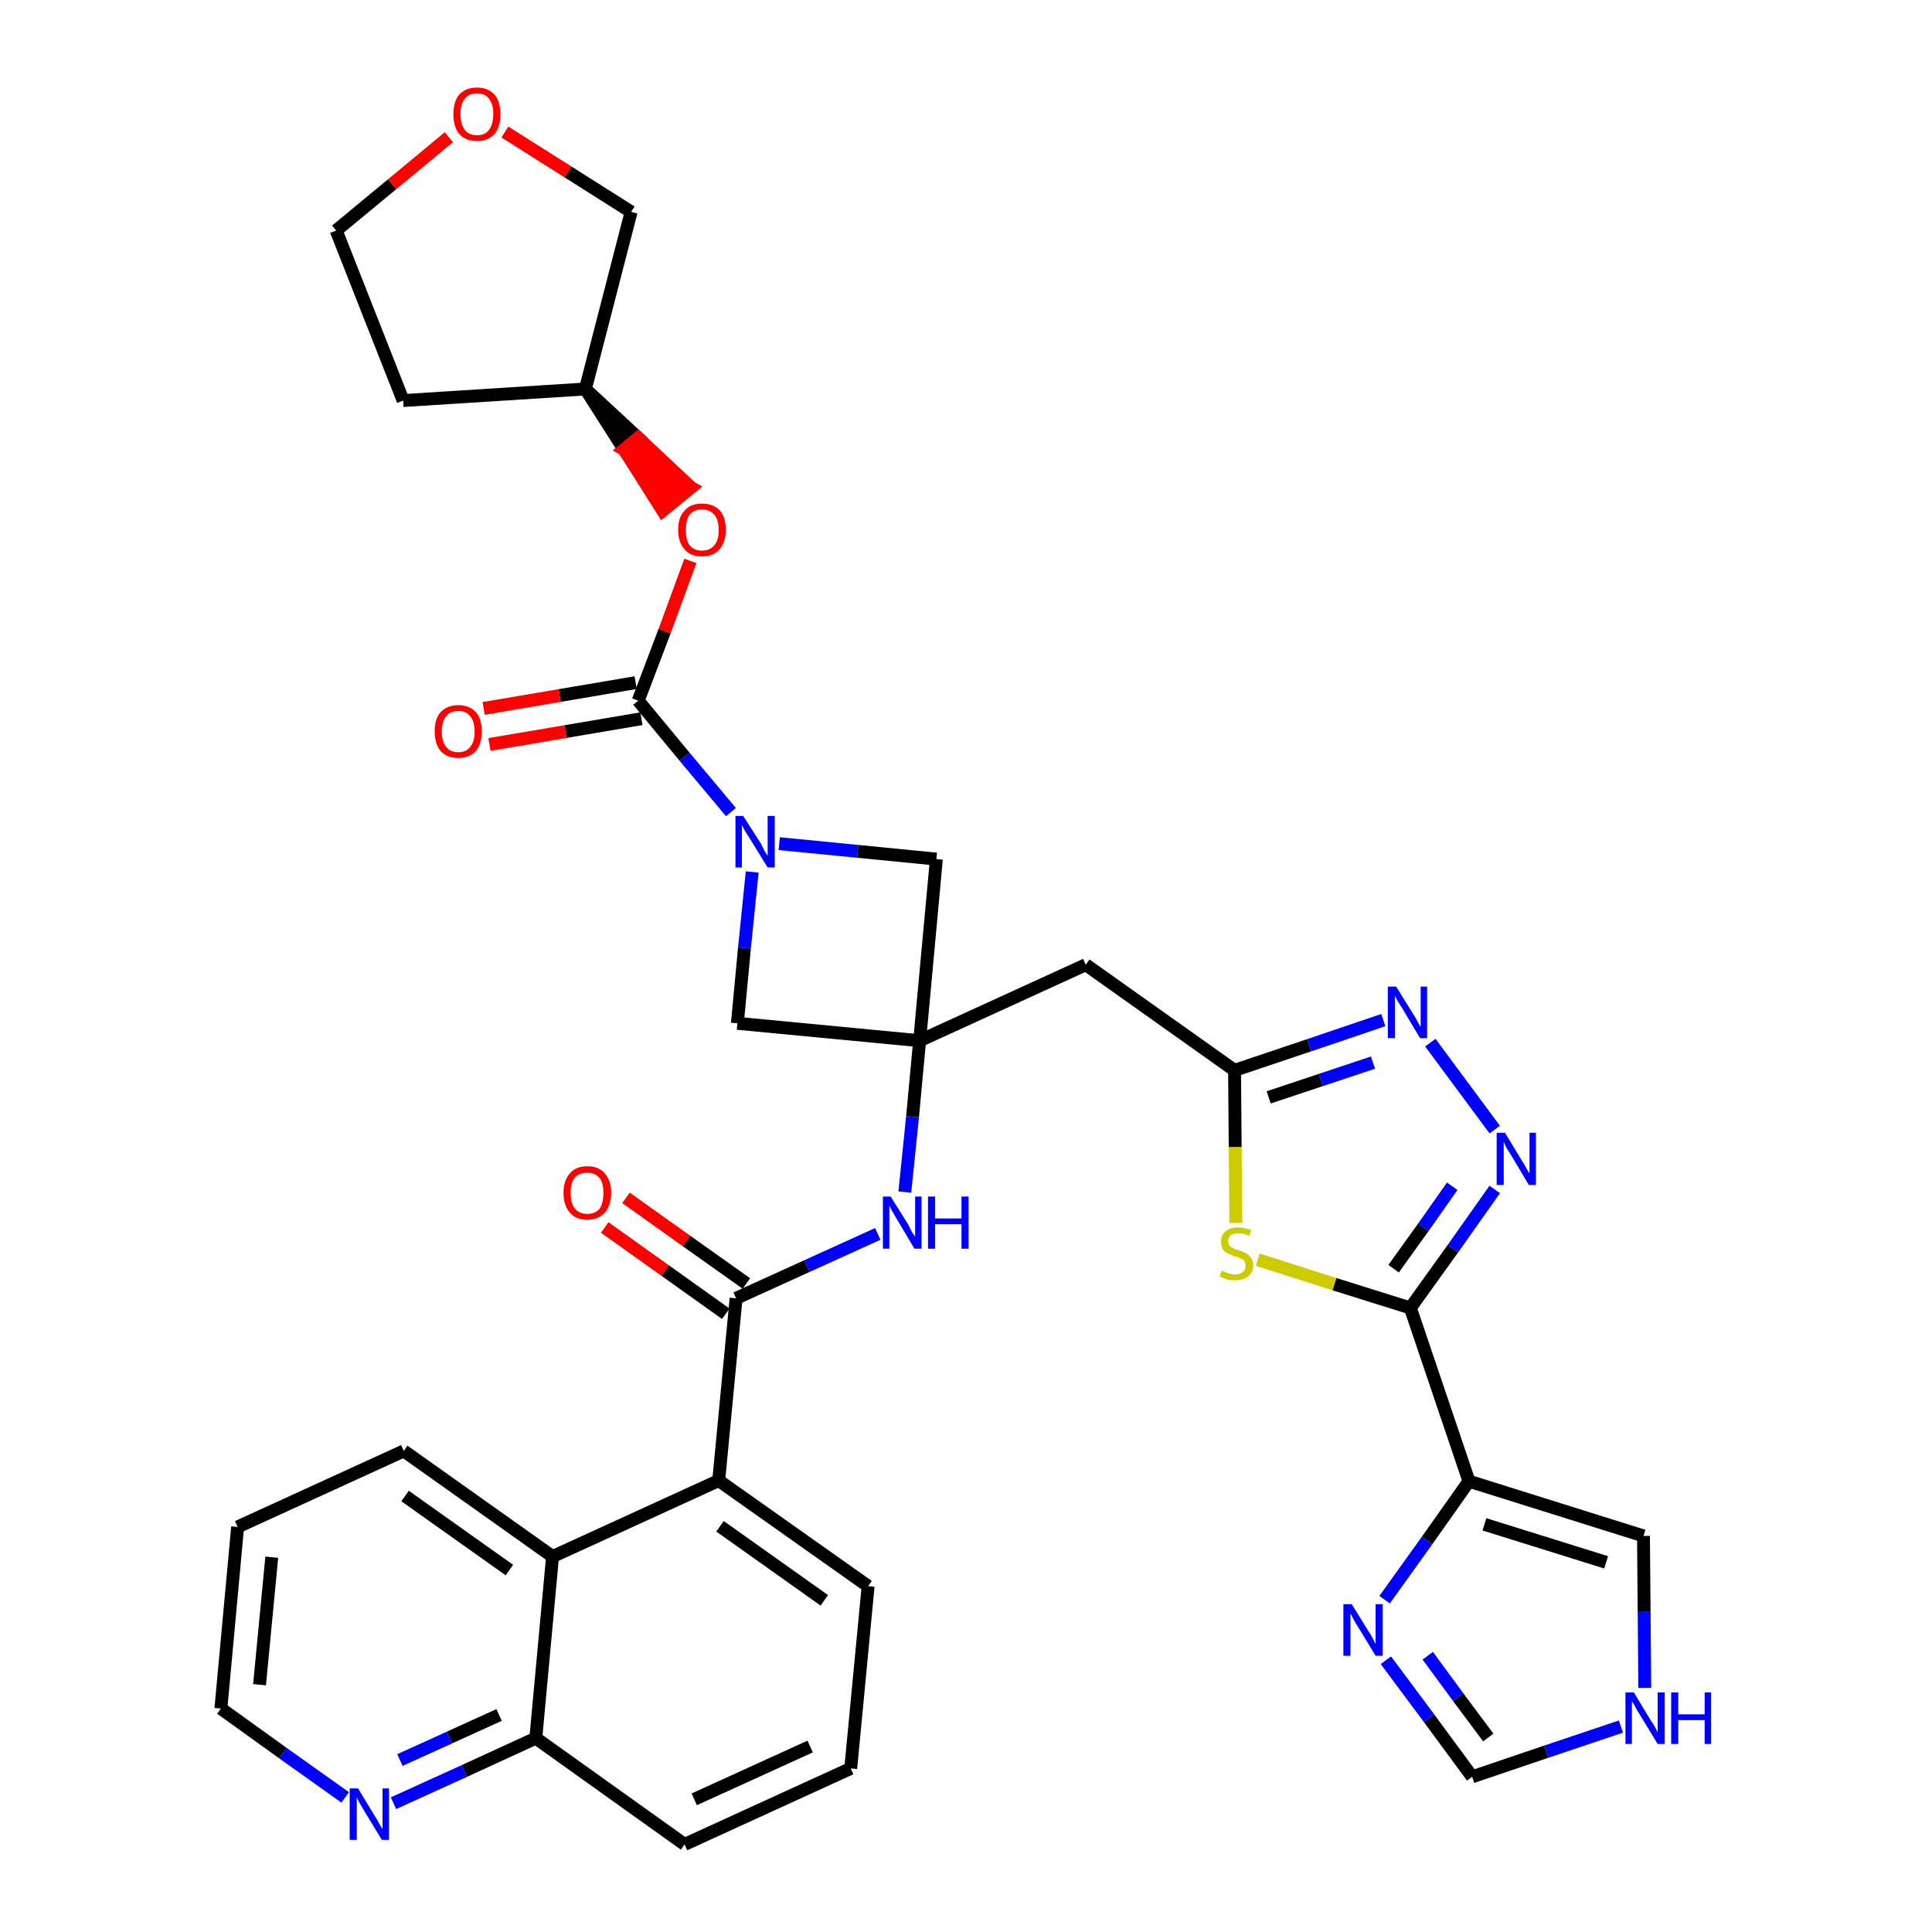 <?xml version='1.0' encoding='iso-8859-1'?>
<svg version='1.1' baseProfile='full'
              xmlns='http://www.w3.org/2000/svg'
                      xmlns:rdkit='http://www.rdkit.org/xml'
                      xmlns:xlink='http://www.w3.org/1999/xlink'
                  xml:space='preserve'
width='300px' height='300px' viewBox='0 0 300 300'>
<!-- END OF HEADER -->
<path class='bond-0 atom-0 atom-1' d='M 93.9,190.6 L 103.3,197.3' style='fill:none;fill-rule:evenodd;stroke:#FF0000;stroke-width:2.0px;stroke-linecap:butt;stroke-linejoin:miter;stroke-opacity:1' />
<path class='bond-0 atom-0 atom-1' d='M 103.3,197.3 L 112.7,204.0' style='fill:none;fill-rule:evenodd;stroke:#000000;stroke-width:2.0px;stroke-linecap:butt;stroke-linejoin:miter;stroke-opacity:1' />
<path class='bond-0 atom-0 atom-1' d='M 97.2,186.0 L 106.6,192.7' style='fill:none;fill-rule:evenodd;stroke:#FF0000;stroke-width:2.0px;stroke-linecap:butt;stroke-linejoin:miter;stroke-opacity:1' />
<path class='bond-0 atom-0 atom-1' d='M 106.6,192.7 L 115.9,199.3' style='fill:none;fill-rule:evenodd;stroke:#000000;stroke-width:2.0px;stroke-linecap:butt;stroke-linejoin:miter;stroke-opacity:1' />
<path class='bond-1 atom-1 atom-2' d='M 114.3,201.6 L 125.3,196.6' style='fill:none;fill-rule:evenodd;stroke:#000000;stroke-width:2.0px;stroke-linecap:butt;stroke-linejoin:miter;stroke-opacity:1' />
<path class='bond-1 atom-1 atom-2' d='M 125.3,196.6 L 136.3,191.6' style='fill:none;fill-rule:evenodd;stroke:#0000FF;stroke-width:2.0px;stroke-linecap:butt;stroke-linejoin:miter;stroke-opacity:1' />
<path class='bond-25 atom-1 atom-26' d='M 114.3,201.6 L 111.6,229.9' style='fill:none;fill-rule:evenodd;stroke:#000000;stroke-width:2.0px;stroke-linecap:butt;stroke-linejoin:miter;stroke-opacity:1' />
<path class='bond-2 atom-2 atom-3' d='M 140.5,185.1 L 141.7,173.4' style='fill:none;fill-rule:evenodd;stroke:#0000FF;stroke-width:2.0px;stroke-linecap:butt;stroke-linejoin:miter;stroke-opacity:1' />
<path class='bond-2 atom-2 atom-3' d='M 141.7,173.4 L 142.8,161.6' style='fill:none;fill-rule:evenodd;stroke:#000000;stroke-width:2.0px;stroke-linecap:butt;stroke-linejoin:miter;stroke-opacity:1' />
<path class='bond-3 atom-3 atom-4' d='M 142.8,161.6 L 168.6,149.8' style='fill:none;fill-rule:evenodd;stroke:#000000;stroke-width:2.0px;stroke-linecap:butt;stroke-linejoin:miter;stroke-opacity:1' />
<path class='bond-14 atom-3 atom-15' d='M 142.8,161.6 L 114.5,158.9' style='fill:none;fill-rule:evenodd;stroke:#000000;stroke-width:2.0px;stroke-linecap:butt;stroke-linejoin:miter;stroke-opacity:1' />
<path class='bond-35 atom-25 atom-3' d='M 145.4,133.4 L 142.8,161.6' style='fill:none;fill-rule:evenodd;stroke:#000000;stroke-width:2.0px;stroke-linecap:butt;stroke-linejoin:miter;stroke-opacity:1' />
<path class='bond-4 atom-4 atom-5' d='M 168.6,149.8 L 191.7,166.2' style='fill:none;fill-rule:evenodd;stroke:#000000;stroke-width:2.0px;stroke-linecap:butt;stroke-linejoin:miter;stroke-opacity:1' />
<path class='bond-5 atom-5 atom-6' d='M 191.7,166.2 L 203.3,162.3' style='fill:none;fill-rule:evenodd;stroke:#000000;stroke-width:2.0px;stroke-linecap:butt;stroke-linejoin:miter;stroke-opacity:1' />
<path class='bond-5 atom-5 atom-6' d='M 203.3,162.3 L 214.8,158.4' style='fill:none;fill-rule:evenodd;stroke:#0000FF;stroke-width:2.0px;stroke-linecap:butt;stroke-linejoin:miter;stroke-opacity:1' />
<path class='bond-5 atom-5 atom-6' d='M 197.0,170.4 L 205.1,167.7' style='fill:none;fill-rule:evenodd;stroke:#000000;stroke-width:2.0px;stroke-linecap:butt;stroke-linejoin:miter;stroke-opacity:1' />
<path class='bond-5 atom-5 atom-6' d='M 205.1,167.7 L 213.2,165.0' style='fill:none;fill-rule:evenodd;stroke:#0000FF;stroke-width:2.0px;stroke-linecap:butt;stroke-linejoin:miter;stroke-opacity:1' />
<path class='bond-37 atom-14 atom-5' d='M 191.9,189.9 L 191.8,178.1' style='fill:none;fill-rule:evenodd;stroke:#CCCC00;stroke-width:2.0px;stroke-linecap:butt;stroke-linejoin:miter;stroke-opacity:1' />
<path class='bond-37 atom-14 atom-5' d='M 191.8,178.1 L 191.7,166.2' style='fill:none;fill-rule:evenodd;stroke:#000000;stroke-width:2.0px;stroke-linecap:butt;stroke-linejoin:miter;stroke-opacity:1' />
<path class='bond-6 atom-6 atom-7' d='M 222.1,161.9 L 232.1,175.4' style='fill:none;fill-rule:evenodd;stroke:#0000FF;stroke-width:2.0px;stroke-linecap:butt;stroke-linejoin:miter;stroke-opacity:1' />
<path class='bond-7 atom-7 atom-8' d='M 232.1,184.7 L 225.6,193.9' style='fill:none;fill-rule:evenodd;stroke:#0000FF;stroke-width:2.0px;stroke-linecap:butt;stroke-linejoin:miter;stroke-opacity:1' />
<path class='bond-7 atom-7 atom-8' d='M 225.6,193.9 L 219.0,203.1' style='fill:none;fill-rule:evenodd;stroke:#000000;stroke-width:2.0px;stroke-linecap:butt;stroke-linejoin:miter;stroke-opacity:1' />
<path class='bond-7 atom-7 atom-8' d='M 225.5,184.2 L 221.0,190.6' style='fill:none;fill-rule:evenodd;stroke:#0000FF;stroke-width:2.0px;stroke-linecap:butt;stroke-linejoin:miter;stroke-opacity:1' />
<path class='bond-7 atom-7 atom-8' d='M 221.0,190.6 L 216.4,197.0' style='fill:none;fill-rule:evenodd;stroke:#000000;stroke-width:2.0px;stroke-linecap:butt;stroke-linejoin:miter;stroke-opacity:1' />
<path class='bond-8 atom-8 atom-9' d='M 219.0,203.1 L 228.1,230.0' style='fill:none;fill-rule:evenodd;stroke:#000000;stroke-width:2.0px;stroke-linecap:butt;stroke-linejoin:miter;stroke-opacity:1' />
<path class='bond-13 atom-8 atom-14' d='M 219.0,203.1 L 207.2,199.4' style='fill:none;fill-rule:evenodd;stroke:#000000;stroke-width:2.0px;stroke-linecap:butt;stroke-linejoin:miter;stroke-opacity:1' />
<path class='bond-13 atom-8 atom-14' d='M 207.2,199.4 L 195.3,195.6' style='fill:none;fill-rule:evenodd;stroke:#CCCC00;stroke-width:2.0px;stroke-linecap:butt;stroke-linejoin:miter;stroke-opacity:1' />
<path class='bond-9 atom-9 atom-10' d='M 228.1,230.0 L 255.2,238.5' style='fill:none;fill-rule:evenodd;stroke:#000000;stroke-width:2.0px;stroke-linecap:butt;stroke-linejoin:miter;stroke-opacity:1' />
<path class='bond-9 atom-9 atom-10' d='M 230.5,236.7 L 249.4,242.6' style='fill:none;fill-rule:evenodd;stroke:#000000;stroke-width:2.0px;stroke-linecap:butt;stroke-linejoin:miter;stroke-opacity:1' />
<path class='bond-40 atom-13 atom-9' d='M 215.0,248.4 L 221.6,239.2' style='fill:none;fill-rule:evenodd;stroke:#0000FF;stroke-width:2.0px;stroke-linecap:butt;stroke-linejoin:miter;stroke-opacity:1' />
<path class='bond-40 atom-13 atom-9' d='M 221.6,239.2 L 228.1,230.0' style='fill:none;fill-rule:evenodd;stroke:#000000;stroke-width:2.0px;stroke-linecap:butt;stroke-linejoin:miter;stroke-opacity:1' />
<path class='bond-10 atom-10 atom-11' d='M 255.2,238.5 L 255.3,250.3' style='fill:none;fill-rule:evenodd;stroke:#000000;stroke-width:2.0px;stroke-linecap:butt;stroke-linejoin:miter;stroke-opacity:1' />
<path class='bond-10 atom-10 atom-11' d='M 255.3,250.3 L 255.4,262.1' style='fill:none;fill-rule:evenodd;stroke:#0000FF;stroke-width:2.0px;stroke-linecap:butt;stroke-linejoin:miter;stroke-opacity:1' />
<path class='bond-11 atom-11 atom-12' d='M 251.7,268.1 L 240.1,272.0' style='fill:none;fill-rule:evenodd;stroke:#0000FF;stroke-width:2.0px;stroke-linecap:butt;stroke-linejoin:miter;stroke-opacity:1' />
<path class='bond-11 atom-11 atom-12' d='M 240.1,272.0 L 228.6,275.9' style='fill:none;fill-rule:evenodd;stroke:#000000;stroke-width:2.0px;stroke-linecap:butt;stroke-linejoin:miter;stroke-opacity:1' />
<path class='bond-12 atom-12 atom-13' d='M 228.6,275.9 L 221.9,266.8' style='fill:none;fill-rule:evenodd;stroke:#000000;stroke-width:2.0px;stroke-linecap:butt;stroke-linejoin:miter;stroke-opacity:1' />
<path class='bond-12 atom-12 atom-13' d='M 221.9,266.8 L 215.2,257.8' style='fill:none;fill-rule:evenodd;stroke:#0000FF;stroke-width:2.0px;stroke-linecap:butt;stroke-linejoin:miter;stroke-opacity:1' />
<path class='bond-12 atom-12 atom-13' d='M 231.1,269.8 L 226.4,263.5' style='fill:none;fill-rule:evenodd;stroke:#000000;stroke-width:2.0px;stroke-linecap:butt;stroke-linejoin:miter;stroke-opacity:1' />
<path class='bond-12 atom-12 atom-13' d='M 226.4,263.5 L 221.7,257.1' style='fill:none;fill-rule:evenodd;stroke:#0000FF;stroke-width:2.0px;stroke-linecap:butt;stroke-linejoin:miter;stroke-opacity:1' />
<path class='bond-15 atom-15 atom-16' d='M 114.5,158.9 L 115.6,147.2' style='fill:none;fill-rule:evenodd;stroke:#000000;stroke-width:2.0px;stroke-linecap:butt;stroke-linejoin:miter;stroke-opacity:1' />
<path class='bond-15 atom-15 atom-16' d='M 115.6,147.2 L 116.8,135.4' style='fill:none;fill-rule:evenodd;stroke:#0000FF;stroke-width:2.0px;stroke-linecap:butt;stroke-linejoin:miter;stroke-opacity:1' />
<path class='bond-16 atom-16 atom-17' d='M 113.5,126.1 L 106.3,117.5' style='fill:none;fill-rule:evenodd;stroke:#0000FF;stroke-width:2.0px;stroke-linecap:butt;stroke-linejoin:miter;stroke-opacity:1' />
<path class='bond-16 atom-16 atom-17' d='M 106.3,117.5 L 99.1,108.8' style='fill:none;fill-rule:evenodd;stroke:#000000;stroke-width:2.0px;stroke-linecap:butt;stroke-linejoin:miter;stroke-opacity:1' />
<path class='bond-24 atom-16 atom-25' d='M 121.0,131.0 L 133.2,132.2' style='fill:none;fill-rule:evenodd;stroke:#0000FF;stroke-width:2.0px;stroke-linecap:butt;stroke-linejoin:miter;stroke-opacity:1' />
<path class='bond-24 atom-16 atom-25' d='M 133.2,132.2 L 145.4,133.4' style='fill:none;fill-rule:evenodd;stroke:#000000;stroke-width:2.0px;stroke-linecap:butt;stroke-linejoin:miter;stroke-opacity:1' />
<path class='bond-17 atom-17 atom-18' d='M 98.7,106.0 L 86.9,108.0' style='fill:none;fill-rule:evenodd;stroke:#000000;stroke-width:2.0px;stroke-linecap:butt;stroke-linejoin:miter;stroke-opacity:1' />
<path class='bond-17 atom-17 atom-18' d='M 86.9,108.0 L 75.1,110.0' style='fill:none;fill-rule:evenodd;stroke:#FF0000;stroke-width:2.0px;stroke-linecap:butt;stroke-linejoin:miter;stroke-opacity:1' />
<path class='bond-17 atom-17 atom-18' d='M 99.6,111.6 L 87.8,113.6' style='fill:none;fill-rule:evenodd;stroke:#000000;stroke-width:2.0px;stroke-linecap:butt;stroke-linejoin:miter;stroke-opacity:1' />
<path class='bond-17 atom-17 atom-18' d='M 87.8,113.6 L 76.0,115.6' style='fill:none;fill-rule:evenodd;stroke:#FF0000;stroke-width:2.0px;stroke-linecap:butt;stroke-linejoin:miter;stroke-opacity:1' />
<path class='bond-18 atom-17 atom-19' d='M 99.1,108.8 L 103.2,98.0' style='fill:none;fill-rule:evenodd;stroke:#000000;stroke-width:2.0px;stroke-linecap:butt;stroke-linejoin:miter;stroke-opacity:1' />
<path class='bond-18 atom-17 atom-19' d='M 103.2,98.0 L 107.2,87.1' style='fill:none;fill-rule:evenodd;stroke:#FF0000;stroke-width:2.0px;stroke-linecap:butt;stroke-linejoin:miter;stroke-opacity:1' />
<path class='bond-19 atom-20 atom-19' d='M 90.9,60.4 L 96.9,69.8 L 99.1,68.0 Z' style='fill:#000000;fill-rule:evenodd;fill-opacity:1;stroke:#000000;stroke-width:2.0px;stroke-linecap:butt;stroke-linejoin:miter;stroke-opacity:1;' />
<path class='bond-19 atom-20 atom-19' d='M 96.9,69.8 L 107.3,75.7 L 102.9,79.3 Z' style='fill:#FF0000;fill-rule:evenodd;fill-opacity:1;stroke:#FF0000;stroke-width:2.0px;stroke-linecap:butt;stroke-linejoin:miter;stroke-opacity:1;' />
<path class='bond-19 atom-20 atom-19' d='M 96.9,69.8 L 99.1,68.0 L 107.3,75.7 Z' style='fill:#FF0000;fill-rule:evenodd;fill-opacity:1;stroke:#FF0000;stroke-width:2.0px;stroke-linecap:butt;stroke-linejoin:miter;stroke-opacity:1;' />
<path class='bond-20 atom-20 atom-21' d='M 90.9,60.4 L 62.6,62.2' style='fill:none;fill-rule:evenodd;stroke:#000000;stroke-width:2.0px;stroke-linecap:butt;stroke-linejoin:miter;stroke-opacity:1' />
<path class='bond-38 atom-24 atom-20' d='M 98.0,32.9 L 90.9,60.4' style='fill:none;fill-rule:evenodd;stroke:#000000;stroke-width:2.0px;stroke-linecap:butt;stroke-linejoin:miter;stroke-opacity:1' />
<path class='bond-21 atom-21 atom-22' d='M 62.6,62.2 L 52.2,35.8' style='fill:none;fill-rule:evenodd;stroke:#000000;stroke-width:2.0px;stroke-linecap:butt;stroke-linejoin:miter;stroke-opacity:1' />
<path class='bond-22 atom-22 atom-23' d='M 52.2,35.8 L 60.9,28.6' style='fill:none;fill-rule:evenodd;stroke:#000000;stroke-width:2.0px;stroke-linecap:butt;stroke-linejoin:miter;stroke-opacity:1' />
<path class='bond-22 atom-22 atom-23' d='M 60.9,28.6 L 69.7,21.3' style='fill:none;fill-rule:evenodd;stroke:#FF0000;stroke-width:2.0px;stroke-linecap:butt;stroke-linejoin:miter;stroke-opacity:1' />
<path class='bond-23 atom-23 atom-24' d='M 78.4,20.5 L 88.2,26.7' style='fill:none;fill-rule:evenodd;stroke:#FF0000;stroke-width:2.0px;stroke-linecap:butt;stroke-linejoin:miter;stroke-opacity:1' />
<path class='bond-23 atom-23 atom-24' d='M 88.2,26.7 L 98.0,32.9' style='fill:none;fill-rule:evenodd;stroke:#000000;stroke-width:2.0px;stroke-linecap:butt;stroke-linejoin:miter;stroke-opacity:1' />
<path class='bond-26 atom-26 atom-27' d='M 111.6,229.9 L 134.8,246.3' style='fill:none;fill-rule:evenodd;stroke:#000000;stroke-width:2.0px;stroke-linecap:butt;stroke-linejoin:miter;stroke-opacity:1' />
<path class='bond-26 atom-26 atom-27' d='M 111.8,237.0 L 128.0,248.5' style='fill:none;fill-rule:evenodd;stroke:#000000;stroke-width:2.0px;stroke-linecap:butt;stroke-linejoin:miter;stroke-opacity:1' />
<path class='bond-36 atom-35 atom-26' d='M 85.8,241.7 L 111.6,229.9' style='fill:none;fill-rule:evenodd;stroke:#000000;stroke-width:2.0px;stroke-linecap:butt;stroke-linejoin:miter;stroke-opacity:1' />
<path class='bond-27 atom-27 atom-28' d='M 134.8,246.3 L 132.1,274.6' style='fill:none;fill-rule:evenodd;stroke:#000000;stroke-width:2.0px;stroke-linecap:butt;stroke-linejoin:miter;stroke-opacity:1' />
<path class='bond-28 atom-28 atom-29' d='M 132.1,274.6 L 106.3,286.4' style='fill:none;fill-rule:evenodd;stroke:#000000;stroke-width:2.0px;stroke-linecap:butt;stroke-linejoin:miter;stroke-opacity:1' />
<path class='bond-28 atom-28 atom-29' d='M 125.8,271.2 L 107.8,279.4' style='fill:none;fill-rule:evenodd;stroke:#000000;stroke-width:2.0px;stroke-linecap:butt;stroke-linejoin:miter;stroke-opacity:1' />
<path class='bond-29 atom-29 atom-30' d='M 106.3,286.4 L 83.2,269.9' style='fill:none;fill-rule:evenodd;stroke:#000000;stroke-width:2.0px;stroke-linecap:butt;stroke-linejoin:miter;stroke-opacity:1' />
<path class='bond-30 atom-30 atom-31' d='M 83.2,269.9 L 72.1,275.0' style='fill:none;fill-rule:evenodd;stroke:#000000;stroke-width:2.0px;stroke-linecap:butt;stroke-linejoin:miter;stroke-opacity:1' />
<path class='bond-30 atom-30 atom-31' d='M 72.1,275.0 L 61.1,280.0' style='fill:none;fill-rule:evenodd;stroke:#0000FF;stroke-width:2.0px;stroke-linecap:butt;stroke-linejoin:miter;stroke-opacity:1' />
<path class='bond-30 atom-30 atom-31' d='M 77.5,266.3 L 69.8,269.8' style='fill:none;fill-rule:evenodd;stroke:#000000;stroke-width:2.0px;stroke-linecap:butt;stroke-linejoin:miter;stroke-opacity:1' />
<path class='bond-30 atom-30 atom-31' d='M 69.8,269.8 L 62.1,273.3' style='fill:none;fill-rule:evenodd;stroke:#0000FF;stroke-width:2.0px;stroke-linecap:butt;stroke-linejoin:miter;stroke-opacity:1' />
<path class='bond-39 atom-35 atom-30' d='M 85.8,241.7 L 83.2,269.9' style='fill:none;fill-rule:evenodd;stroke:#000000;stroke-width:2.0px;stroke-linecap:butt;stroke-linejoin:miter;stroke-opacity:1' />
<path class='bond-31 atom-31 atom-32' d='M 53.6,279.1 L 43.9,272.2' style='fill:none;fill-rule:evenodd;stroke:#0000FF;stroke-width:2.0px;stroke-linecap:butt;stroke-linejoin:miter;stroke-opacity:1' />
<path class='bond-31 atom-31 atom-32' d='M 43.9,272.2 L 34.3,265.3' style='fill:none;fill-rule:evenodd;stroke:#000000;stroke-width:2.0px;stroke-linecap:butt;stroke-linejoin:miter;stroke-opacity:1' />
<path class='bond-32 atom-32 atom-33' d='M 34.3,265.3 L 36.9,237.1' style='fill:none;fill-rule:evenodd;stroke:#000000;stroke-width:2.0px;stroke-linecap:butt;stroke-linejoin:miter;stroke-opacity:1' />
<path class='bond-32 atom-32 atom-33' d='M 40.3,261.6 L 42.2,241.8' style='fill:none;fill-rule:evenodd;stroke:#000000;stroke-width:2.0px;stroke-linecap:butt;stroke-linejoin:miter;stroke-opacity:1' />
<path class='bond-33 atom-33 atom-34' d='M 36.9,237.1 L 62.7,225.3' style='fill:none;fill-rule:evenodd;stroke:#000000;stroke-width:2.0px;stroke-linecap:butt;stroke-linejoin:miter;stroke-opacity:1' />
<path class='bond-34 atom-34 atom-35' d='M 62.7,225.3 L 85.8,241.7' style='fill:none;fill-rule:evenodd;stroke:#000000;stroke-width:2.0px;stroke-linecap:butt;stroke-linejoin:miter;stroke-opacity:1' />
<path class='bond-34 atom-34 atom-35' d='M 62.9,232.3 L 79.1,243.8' style='fill:none;fill-rule:evenodd;stroke:#000000;stroke-width:2.0px;stroke-linecap:butt;stroke-linejoin:miter;stroke-opacity:1' />
<path  class='atom-0' d='M 87.5 185.2
Q 87.5 183.3, 88.5 182.2
Q 89.4 181.1, 91.2 181.1
Q 93.0 181.1, 93.9 182.2
Q 94.9 183.3, 94.9 185.2
Q 94.9 187.2, 93.9 188.3
Q 92.9 189.4, 91.2 189.4
Q 89.4 189.4, 88.5 188.3
Q 87.5 187.2, 87.5 185.2
M 91.2 188.5
Q 92.4 188.5, 93.1 187.7
Q 93.7 186.8, 93.7 185.2
Q 93.7 183.7, 93.1 182.9
Q 92.4 182.1, 91.2 182.1
Q 90.0 182.1, 89.3 182.8
Q 88.6 183.6, 88.6 185.2
Q 88.6 186.9, 89.3 187.7
Q 90.0 188.5, 91.2 188.5
' fill='#FF0000'/>
<path  class='atom-2' d='M 138.3 185.8
L 141.0 190.1
Q 141.2 190.5, 141.6 191.3
Q 142.1 192.0, 142.1 192.1
L 142.1 185.8
L 143.1 185.8
L 143.1 193.9
L 142.0 193.9
L 139.2 189.2
Q 138.9 188.7, 138.5 188.0
Q 138.2 187.4, 138.1 187.2
L 138.1 193.9
L 137.1 193.9
L 137.1 185.8
L 138.3 185.8
' fill='#0000FF'/>
<path  class='atom-2' d='M 144.1 185.8
L 145.2 185.8
L 145.2 189.2
L 149.3 189.2
L 149.3 185.8
L 150.4 185.8
L 150.4 193.9
L 149.3 193.9
L 149.3 190.1
L 145.2 190.1
L 145.2 193.9
L 144.1 193.9
L 144.1 185.8
' fill='#0000FF'/>
<path  class='atom-6' d='M 216.8 153.2
L 219.4 157.4
Q 219.7 157.8, 220.1 158.6
Q 220.5 159.4, 220.6 159.4
L 220.6 153.2
L 221.6 153.2
L 221.6 161.2
L 220.5 161.2
L 217.7 156.5
Q 217.4 156.0, 217.0 155.4
Q 216.7 154.8, 216.6 154.6
L 216.6 161.2
L 215.5 161.2
L 215.5 153.2
L 216.8 153.2
' fill='#0000FF'/>
<path  class='atom-7' d='M 233.7 175.9
L 236.3 180.2
Q 236.6 180.6, 237.0 181.4
Q 237.4 182.1, 237.5 182.2
L 237.5 175.9
L 238.5 175.9
L 238.5 184.0
L 237.4 184.0
L 234.6 179.3
Q 234.3 178.8, 233.9 178.2
Q 233.6 177.5, 233.5 177.3
L 233.5 184.0
L 232.4 184.0
L 232.4 175.9
L 233.7 175.9
' fill='#0000FF'/>
<path  class='atom-11' d='M 253.7 262.8
L 256.3 267.1
Q 256.6 267.5, 257.0 268.2
Q 257.4 269.0, 257.4 269.0
L 257.4 262.8
L 258.5 262.8
L 258.5 270.8
L 257.4 270.8
L 254.6 266.2
Q 254.2 265.6, 253.9 265.0
Q 253.6 264.4, 253.4 264.2
L 253.4 270.8
L 252.4 270.8
L 252.4 262.8
L 253.7 262.8
' fill='#0000FF'/>
<path  class='atom-11' d='M 259.5 262.8
L 260.6 262.8
L 260.6 266.2
L 264.7 266.2
L 264.7 262.8
L 265.7 262.8
L 265.7 270.8
L 264.7 270.8
L 264.7 267.1
L 260.6 267.1
L 260.6 270.8
L 259.5 270.8
L 259.5 262.8
' fill='#0000FF'/>
<path  class='atom-13' d='M 209.9 249.1
L 212.5 253.3
Q 212.8 253.7, 213.2 254.5
Q 213.6 255.3, 213.6 255.3
L 213.6 249.1
L 214.7 249.1
L 214.7 257.1
L 213.6 257.1
L 210.8 252.5
Q 210.4 251.9, 210.1 251.3
Q 209.8 250.7, 209.7 250.5
L 209.7 257.1
L 208.6 257.1
L 208.6 249.1
L 209.9 249.1
' fill='#0000FF'/>
<path  class='atom-14' d='M 189.7 197.3
Q 189.8 197.4, 190.2 197.5
Q 190.6 197.7, 191.0 197.8
Q 191.4 197.9, 191.8 197.9
Q 192.5 197.9, 193.0 197.5
Q 193.4 197.2, 193.4 196.5
Q 193.4 196.1, 193.2 195.8
Q 193.0 195.5, 192.6 195.4
Q 192.3 195.2, 191.7 195.1
Q 191.0 194.8, 190.6 194.6
Q 190.2 194.4, 189.9 194.0
Q 189.6 193.6, 189.6 192.8
Q 189.6 191.8, 190.3 191.2
Q 190.9 190.6, 192.3 190.6
Q 193.2 190.6, 194.3 191.0
L 194.0 191.9
Q 193.1 191.5, 192.3 191.5
Q 191.6 191.5, 191.1 191.8
Q 190.7 192.2, 190.7 192.7
Q 190.7 193.1, 190.9 193.4
Q 191.2 193.7, 191.5 193.8
Q 191.8 194.0, 192.3 194.1
Q 193.1 194.4, 193.5 194.6
Q 193.9 194.8, 194.2 195.3
Q 194.6 195.7, 194.6 196.5
Q 194.6 197.6, 193.8 198.2
Q 193.1 198.8, 191.8 198.8
Q 191.1 198.8, 190.6 198.7
Q 190.0 198.5, 189.4 198.2
L 189.7 197.3
' fill='#CCCC00'/>
<path  class='atom-16' d='M 115.4 126.7
L 118.1 130.9
Q 118.3 131.3, 118.7 132.1
Q 119.2 132.9, 119.2 132.9
L 119.2 126.7
L 120.3 126.7
L 120.3 134.7
L 119.2 134.7
L 116.3 130.0
Q 116.0 129.5, 115.6 128.9
Q 115.3 128.3, 115.2 128.1
L 115.2 134.7
L 114.2 134.7
L 114.2 126.7
L 115.4 126.7
' fill='#0000FF'/>
<path  class='atom-18' d='M 67.5 113.6
Q 67.5 111.6, 68.4 110.6
Q 69.4 109.5, 71.2 109.5
Q 72.9 109.5, 73.9 110.6
Q 74.8 111.6, 74.8 113.6
Q 74.8 115.5, 73.9 116.6
Q 72.9 117.7, 71.2 117.7
Q 69.4 117.7, 68.4 116.6
Q 67.5 115.5, 67.5 113.6
M 71.2 116.8
Q 72.4 116.8, 73.0 116.0
Q 73.7 115.2, 73.7 113.6
Q 73.7 112.0, 73.0 111.2
Q 72.4 110.4, 71.2 110.4
Q 69.9 110.4, 69.3 111.2
Q 68.6 112.0, 68.6 113.6
Q 68.6 115.2, 69.3 116.0
Q 69.9 116.8, 71.2 116.8
' fill='#FF0000'/>
<path  class='atom-19' d='M 105.3 82.3
Q 105.3 80.3, 106.3 79.3
Q 107.2 78.2, 109.0 78.2
Q 110.8 78.2, 111.8 79.3
Q 112.7 80.3, 112.7 82.3
Q 112.7 84.2, 111.7 85.3
Q 110.8 86.4, 109.0 86.4
Q 107.2 86.4, 106.3 85.3
Q 105.3 84.2, 105.3 82.3
M 109.0 85.5
Q 110.2 85.5, 110.9 84.7
Q 111.6 83.9, 111.6 82.3
Q 111.6 80.7, 110.9 79.9
Q 110.2 79.1, 109.0 79.1
Q 107.8 79.1, 107.1 79.9
Q 106.5 80.7, 106.5 82.3
Q 106.5 83.9, 107.1 84.7
Q 107.8 85.5, 109.0 85.5
' fill='#FF0000'/>
<path  class='atom-23' d='M 70.4 17.7
Q 70.4 15.8, 71.3 14.7
Q 72.3 13.6, 74.1 13.6
Q 75.8 13.6, 76.8 14.7
Q 77.7 15.8, 77.7 17.7
Q 77.7 19.7, 76.8 20.8
Q 75.8 21.9, 74.1 21.9
Q 72.3 21.9, 71.3 20.8
Q 70.4 19.7, 70.4 17.7
M 74.1 21.0
Q 75.3 21.0, 75.9 20.2
Q 76.6 19.3, 76.6 17.7
Q 76.6 16.1, 75.9 15.3
Q 75.3 14.5, 74.1 14.5
Q 72.8 14.5, 72.2 15.3
Q 71.5 16.1, 71.5 17.7
Q 71.5 19.3, 72.2 20.2
Q 72.8 21.0, 74.1 21.0
' fill='#FF0000'/>
<path  class='atom-31' d='M 55.6 277.7
L 58.2 282.0
Q 58.5 282.4, 58.9 283.2
Q 59.3 283.9, 59.4 284.0
L 59.4 277.7
L 60.4 277.7
L 60.4 285.7
L 59.3 285.7
L 56.5 281.1
Q 56.2 280.6, 55.8 279.9
Q 55.5 279.3, 55.4 279.1
L 55.4 285.7
L 54.3 285.7
L 54.3 277.7
L 55.6 277.7
' fill='#0000FF'/>
</svg>
